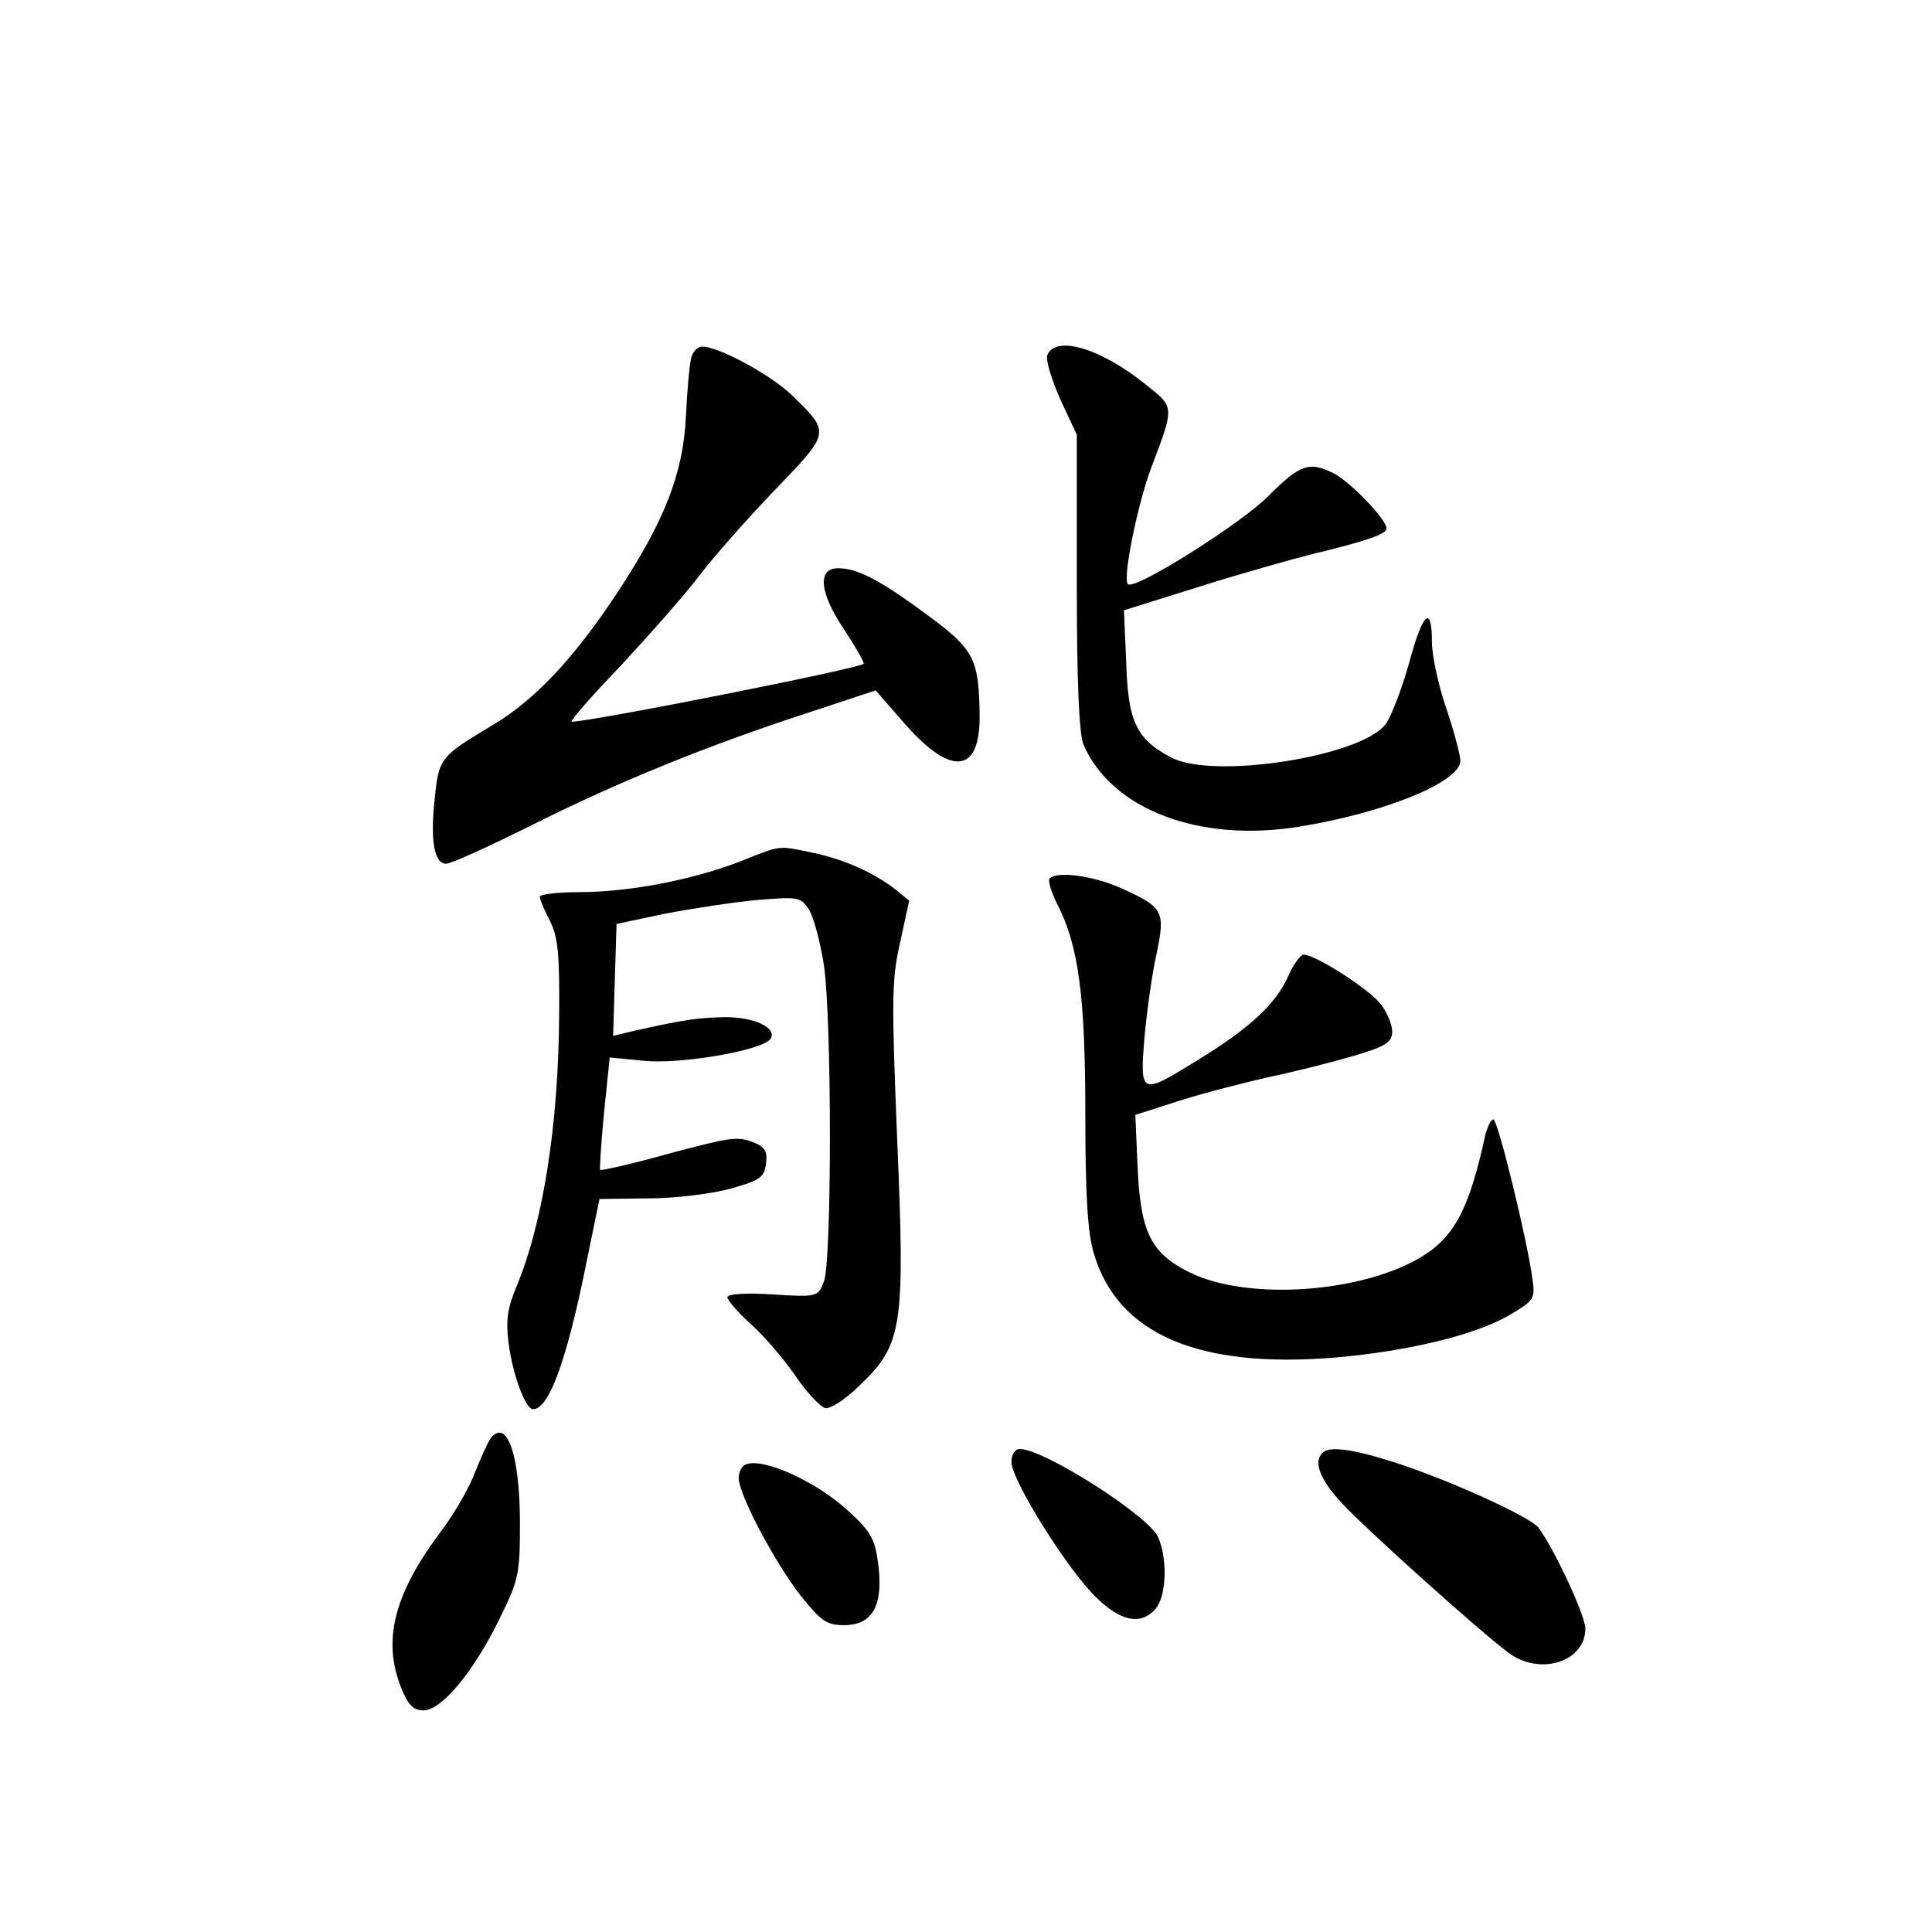 <?xml version="1.0" standalone="no"?>
<!DOCTYPE svg PUBLIC "-//W3C//DTD SVG 20010904//EN"
 "http://www.w3.org/TR/2001/REC-SVG-20010904/DTD/svg10.dtd">
<svg version="1.0" xmlns="http://www.w3.org/2000/svg"
 width="340pt" height="340pt" viewBox="0 0 340 340"
 preserveAspectRatio="xMidYMid meet">
<g transform="translate(0,340) scale(0.1,-0.1)"
fill="#000000" stroke="none">
<path d="M1216 2768 c-3 -13 -7 -59 -9 -103 -5 -98 -37 -181 -120 -307 -77
-117 -146 -190 -220 -234 -92 -55 -95 -58 -102 -130 -8 -73 -1 -114 20 -114 9
0 77 31 153 69 152 76 307 139 485 197 l118 39 55 -63 c79 -88 128 -82 128 16
-1 101 -9 118 -87 176 -86 64 -127 86 -162 86 -37 0 -33 -43 10 -107 19 -29
35 -56 35 -61 0 -7 -484 -103 -514 -102 -4 0 34 44 86 98 51 55 113 125 138
158 24 32 84 100 133 151 99 103 99 101 30 168 -36 35 -128 85 -157 85 -9 0
-18 -10 -20 -22z"/>
<path d="M1843 2775 c-3 -9 8 -44 23 -78 l29 -62 0 -260 c0 -177 4 -268 12
-286 50 -114 204 -172 378 -144 151 24 285 79 285 116 0 10 -11 52 -25 93 -14
41 -25 93 -25 115 0 68 -16 54 -40 -35 -13 -47 -32 -96 -42 -109 -45 -57 -304
-97 -377 -58 -61 32 -76 63 -79 167 l-4 92 134 42 c73 23 162 48 198 57 95 23
130 35 130 45 0 16 -62 80 -91 96 -45 23 -61 17 -117 -39 -47 -48 -236 -167
-247 -155 -10 9 17 141 41 205 41 108 41 106 -8 145 -80 65 -160 89 -175 53z"/>
<path d="M1300 1883 c-84 -32 -194 -53 -281 -53 -38 0 -69 -4 -69 -8 0 -5 8
-24 18 -43 14 -28 17 -59 16 -164 -1 -193 -28 -366 -75 -479 -16 -38 -19 -59
-14 -100 8 -58 30 -116 43 -116 28 0 59 85 93 253 l24 117 85 1 c47 0 112 8
145 17 53 15 60 20 63 44 3 22 -2 30 -23 38 -29 11 -40 9 -173 -27 -51 -14
-94 -23 -96 -22 -1 2 2 48 7 101 l10 97 62 -6 c66 -6 209 19 221 39 12 19 -28
38 -80 38 -47 -1 -71 -4 -164 -25 l-33 -8 3 99 3 98 85 18 c47 9 119 20 161
24 74 6 77 6 93 -17 8 -14 20 -58 26 -98 14 -97 14 -520 0 -556 -10 -27 -11
-28 -90 -23 -47 3 -80 1 -80 -5 0 -5 18 -26 40 -46 23 -20 58 -61 79 -91 20
-30 45 -56 53 -58 9 -2 37 16 61 40 75 72 80 101 66 430 -10 248 -10 284 5
349 l16 74 -22 18 c-39 31 -91 54 -146 66 -65 13 -54 15 -132 -16z"/>
<path d="M1847 1854 c-3 -4 3 -24 14 -46 37 -72 49 -161 49 -369 0 -142 4
-209 15 -245 42 -142 184 -203 425 -183 128 11 248 40 307 75 42 25 45 28 40
62 -9 69 -61 282 -69 282 -4 0 -10 -12 -14 -27 -29 -133 -55 -181 -116 -217
-107 -62 -304 -75 -405 -25 -68 34 -86 71 -91 185 l-4 92 78 25 c44 14 115 32
159 42 44 9 110 26 148 37 57 17 67 24 67 43 0 12 -9 34 -21 49 -21 26 -114
86 -135 86 -5 0 -18 -17 -27 -38 -21 -48 -68 -92 -160 -148 -100 -62 -101 -61
-93 39 4 45 13 111 21 147 16 76 13 83 -60 116 -47 22 -114 32 -128 18z"/>
<path d="M863 868 c-5 -7 -17 -34 -27 -59 -9 -25 -35 -70 -57 -100 -85 -112
-107 -195 -73 -279 12 -31 22 -40 39 -40 32 0 87 66 133 159 35 71 37 80 37
170 0 121 -23 187 -52 149z"/>
<path d="M1780 827 c0 -32 101 -193 150 -239 43 -42 78 -48 103 -20 20 22 22
89 5 127 -17 38 -201 155 -243 155 -9 0 -15 -9 -15 -23z"/>
<path d="M2327 843 c-16 -16 -4 -47 35 -89 41 -44 235 -219 292 -262 55 -42
136 -17 136 42 0 23 -56 143 -83 178 -16 20 -167 88 -261 117 -70 22 -108 26
-119 14z"/>
<path d="M1313 823 c-7 -2 -13 -13 -13 -24 0 -29 63 -148 109 -207 36 -45 46
-52 76 -52 50 0 69 33 61 104 -6 48 -13 60 -52 96 -57 53 -151 95 -181 83z"/>
</g>
</svg>
